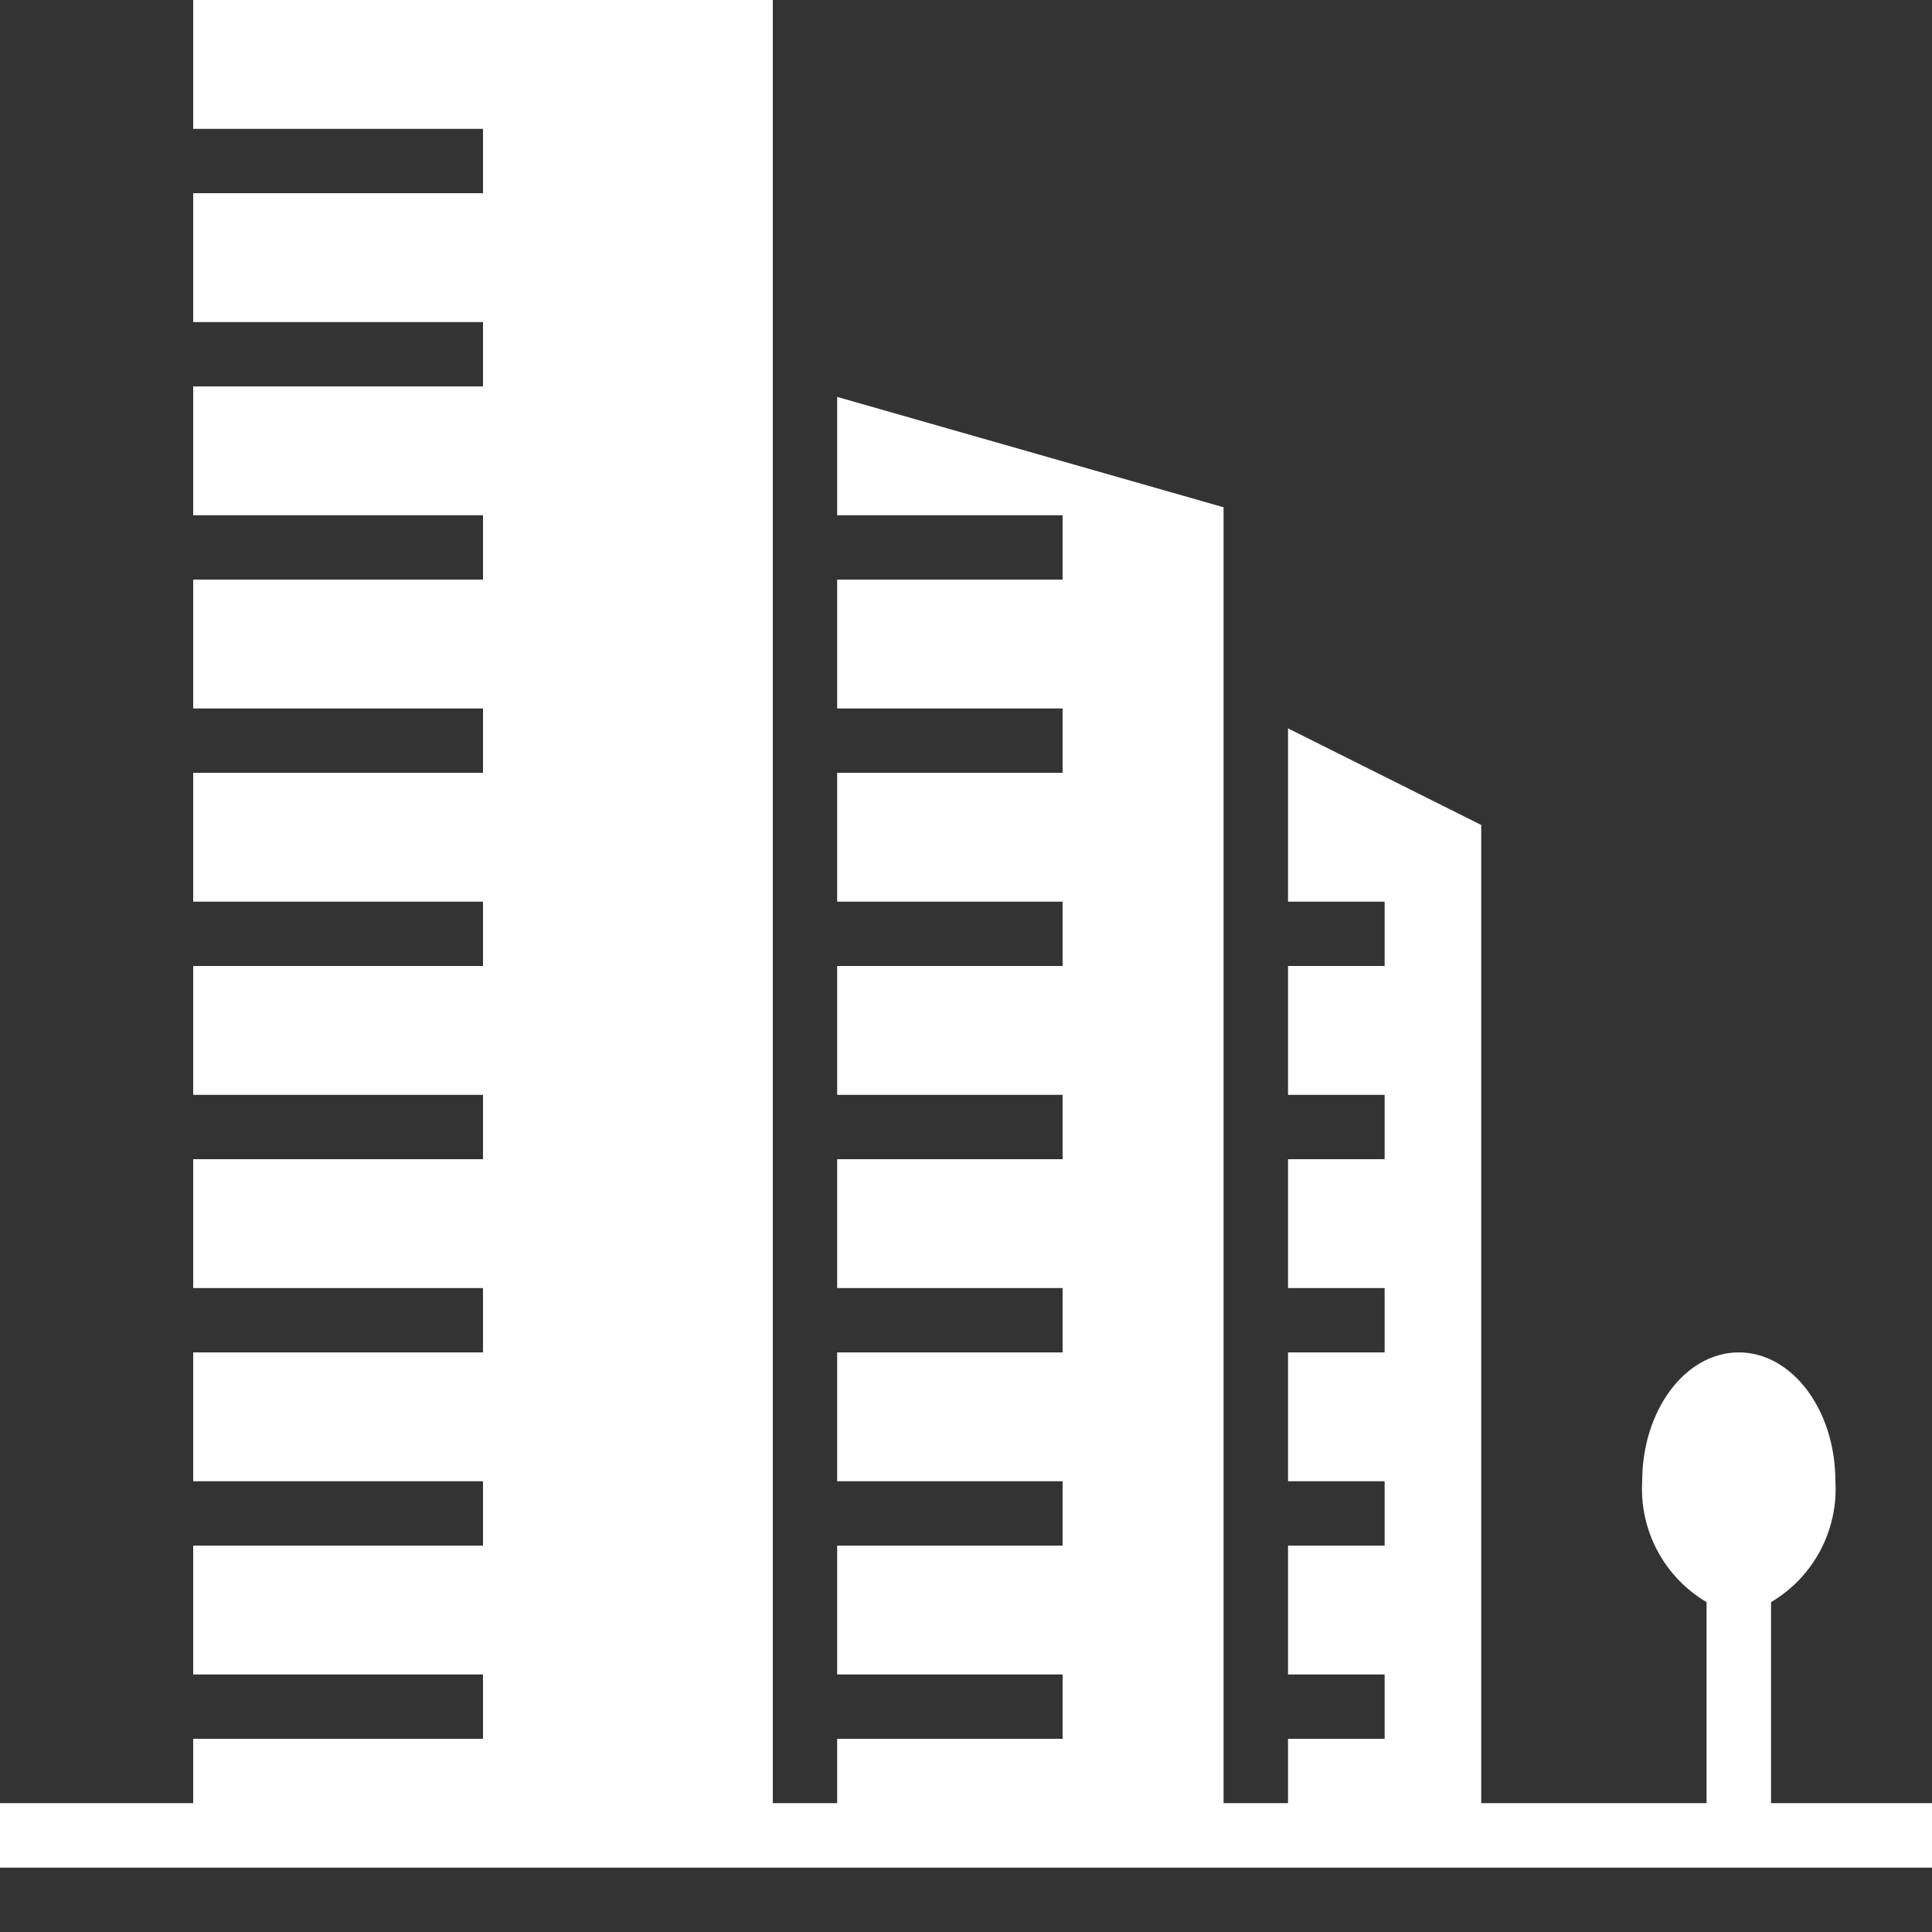 <svg width="16" height="16" fill="none" xmlns="http://www.w3.org/2000/svg"><rect width="100%" height="100%" fill="#333333" stroke="none"/><path d="M14.667 14.933v-1.665c.351-.207.557-.594.533-1.001 0-.59-.358-1.067-.8-1.067-.442 0-.8.478-.8 1.067-.024.407.182.794.533 1.001v1.665h-1.866V6.832l-1.6-.8v1.435h.8V8h-.8v1.067h.8V9.6h-.8v1.067h.8v.533h-.8v1.067h.8v.533h-.8v1.067h.8v.533h-.8v.533h-.534V4.201l-3.2-.914v.98H8.8V4.8H6.933v1.067H8.8V6.4H6.933v1.067H8.8V8H6.933v1.067H8.8V9.6H6.933v1.067H8.8v.533H6.933v1.067H8.8v.533H6.933v1.067H8.8v.533H6.933v.533H6.4V0H1.6v1.067H4V1.6H1.6v1.067H4V3.2H1.6v1.067H4V4.8H1.6v1.067H4V6.4H1.6v1.067H4V8H1.6v1.067H4V9.6H1.6v1.067H4v.533H1.6v1.067H4v.533H1.6v1.067H4v.533H1.6v.533H0v.534h16v-.534h-1.333z" fill="#fff"/></svg>